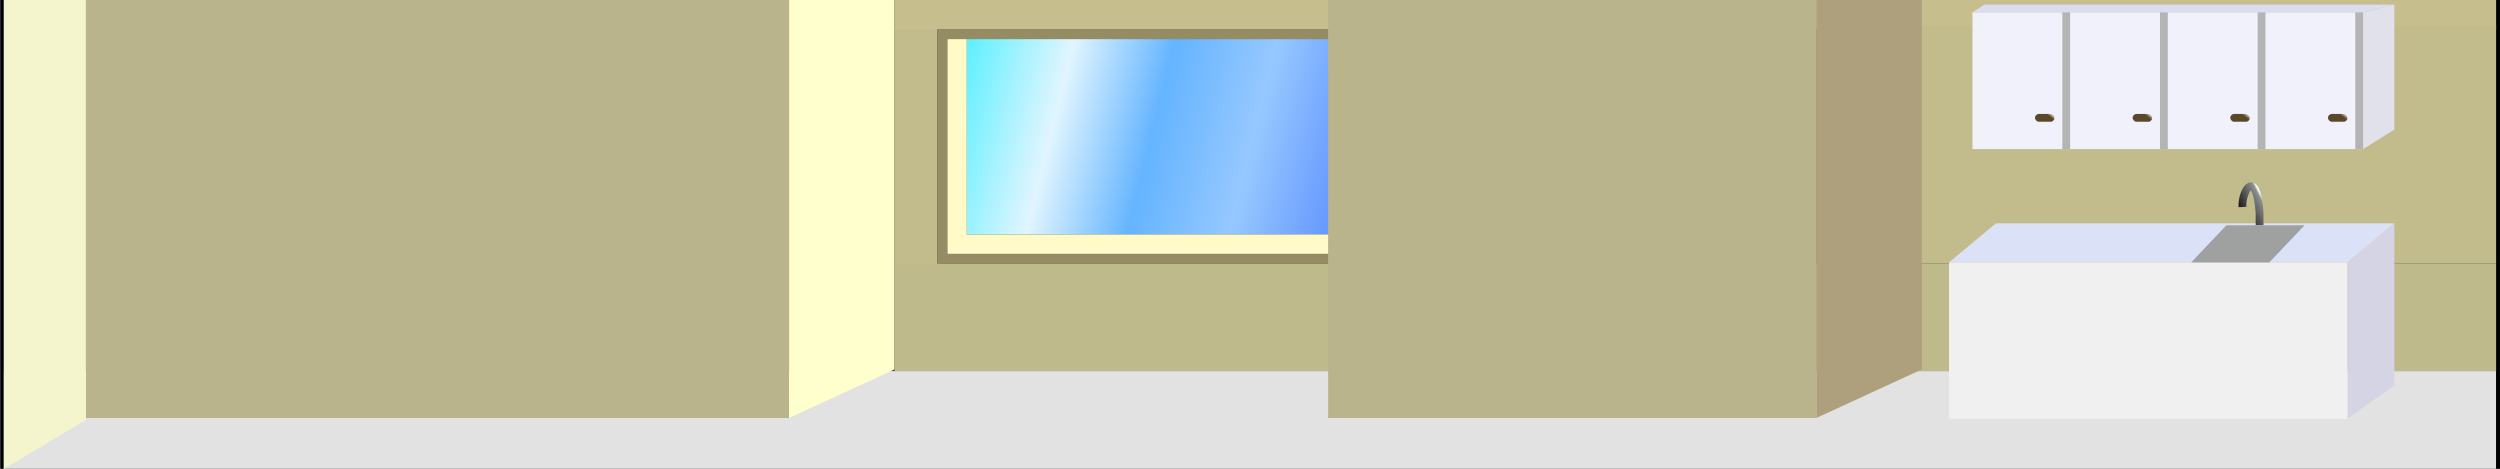 <?xml version="1.0" encoding="UTF-8" standalone="no"?>
<!-- Created with Inkscape (http://www.inkscape.org/) -->

<svg
   xmlns:dc="http://purl.org/dc/elements/1.1/"
   xmlns:cc="http://creativecommons.org/ns#"
   xmlns:rdf="http://www.w3.org/1999/02/22-rdf-syntax-ns#"
   xmlns:svg="http://www.w3.org/2000/svg"
   xmlns="http://www.w3.org/2000/svg"
   xmlns:xlink="http://www.w3.org/1999/xlink"
   xmlns:sodipodi="http://sodipodi.sourceforge.net/DTD/sodipodi-0.dtd"
   xmlns:inkscape="http://www.inkscape.org/namespaces/inkscape"
   width="1280"
   height="240"
   id="svg3029"
   version="1.1"
   inkscape:version="0.91 r13725"
   sodipodi:docname="condo-1-0.svg">
  <rect width="100%" height="100%" fill="#333333" stroke="none"/>
  <title
     id="title3415">Condo variety 1 - empty</title>
  <defs
     id="defs3031">
    <linearGradient
       id="linearGradient4503">
      <stop
         style="stop-color:#1e1e1e;stop-opacity:1"
         offset="0"
         id="stop4505" />
      <stop
         id="stop4511"
         offset="0.905"
         style="stop-color:#8e8e8e;stop-opacity:1;" />
      <stop
         style="stop-color:#ffffff;stop-opacity:1"
         offset="1"
         id="stop4507" />
    </linearGradient>
    <linearGradient
       id="linearGradient4405">
      <stop
         style="stop-color:#594829;stop-opacity:1;"
         offset="0"
         id="stop4407" />
      <stop
         style="stop-color:#d7d2b9;stop-opacity:1;"
         offset="1"
         id="stop4409" />
    </linearGradient>
    <linearGradient
       id="linearGradient3815">
      <stop
         style="stop-color:#64f0ff;stop-opacity:1"
         offset="0"
         id="stop3817" />
      <stop
         id="stop3825"
         offset="0.25"
         style="stop-color:#e1f5ff;stop-opacity:1" />
      <stop
         id="stop3823"
         offset="0.5"
         style="stop-color:#64b4ff;stop-opacity:1" />
      <stop
         style="stop-color:#96c8ff;stop-opacity:1"
         offset="0.75"
         id="stop3829" />
      <stop
         style="stop-color:#6496ff;stop-opacity:1;"
         offset="1"
         id="stop3819" />
    </linearGradient>
    <linearGradient
       inkscape:collect="always"
       xlink:href="#linearGradient3815"
       id="linearGradient3821"
       x1="759.436"
       y1="55.928"
       x2="1007.566"
       y2="148.31"
       gradientUnits="userSpaceOnUse"
       gradientTransform="matrix(0.739,0,0,1.111,-63.125,769.193)" />
    <linearGradient
       inkscape:collect="always"
       xlink:href="#linearGradient4405"
       id="linearGradient4411"
       x1="102.859"
       y1="873.345"
       x2="104.664"
       y2="871.52"
       gradientUnits="userSpaceOnUse"
       gradientTransform="matrix(0.748,0,0,0.584,972.486,361.979)" />
    <linearGradient
       id="linearGradient4405-1">
      <stop
         style="stop-color:#594829;stop-opacity:1;"
         offset="0"
         id="stop4407-4" />
      <stop
         style="stop-color:#d7d2b9;stop-opacity:1;"
         offset="1"
         id="stop4409-0" />
    </linearGradient>
    <linearGradient
       y2="871.52"
       x2="104.664"
       y1="873.345"
       x1="102.859"
       gradientTransform="matrix(0.748,0,0,0.584,1022.486,361.979)"
       gradientUnits="userSpaceOnUse"
       id="linearGradient4428"
       xlink:href="#linearGradient4405-1"
       inkscape:collect="always" />
    <linearGradient
       id="linearGradient4405-7">
      <stop
         style="stop-color:#594829;stop-opacity:1;"
         offset="0"
         id="stop4407-2" />
      <stop
         style="stop-color:#d7d2b9;stop-opacity:1;"
         offset="1"
         id="stop4409-8" />
    </linearGradient>
    <linearGradient
       y2="871.52"
       x2="104.664"
       y1="873.345"
       x1="102.859"
       gradientTransform="matrix(0.748,0,0,0.584,1072.486,361.979)"
       gradientUnits="userSpaceOnUse"
       id="linearGradient4428-8"
       xlink:href="#linearGradient4405-7"
       inkscape:collect="always" />
    <linearGradient
       id="linearGradient4405-14">
      <stop
         style="stop-color:#594829;stop-opacity:1;"
         offset="0"
         id="stop4407-0" />
      <stop
         style="stop-color:#d7d2b9;stop-opacity:1;"
         offset="1"
         id="stop4409-2" />
    </linearGradient>
    <linearGradient
       y2="871.52"
       x2="104.664"
       y1="873.345"
       x1="102.859"
       gradientTransform="matrix(0.748,0,0,0.584,1122.486,361.979)"
       gradientUnits="userSpaceOnUse"
       id="linearGradient4428-0"
       xlink:href="#linearGradient4405-14"
       inkscape:collect="always" />
    <linearGradient
       inkscape:collect="always"
       xlink:href="#linearGradient4503"
       id="linearGradient4509"
       x1="173.4"
       y1="935.037"
       x2="184.494"
       y2="929.276"
       gradientUnits="userSpaceOnUse"
       gradientTransform="translate(972.91,-17.657)" />
  </defs>
  <sodipodi:namedview
     id="base"
     pagecolor="#ffffff"
     bordercolor="#006464"
     borderopacity="1"
     inkscape:pageopacity="0.0"
     inkscape:pageshadow="2"
     inkscape:zoom="2"
     inkscape:cx="733.51955"
     inkscape:cy="148.05405"
     inkscape:document-units="px"
     inkscape:current-layer="layer1"
     showgrid="false"
     inkscape:window-width="1728"
     inkscape:window-height="882"
     inkscape:window-x="-9"
     inkscape:window-y="0"
     inkscape:window-maximized="0"
     showguides="false" />
  <g
     inkscape:label="Layer 1"
     inkscape:groupmode="layer"
     id="layer1"
     transform="translate(0,-812.362)">
    <rect
       style="fill:#e2e2e2;fill-opacity:1;stroke:none"
       id="rect3811"
       width="1276"
       height="50"
       x="2"
       y="1002.362" />
    <path
       style="fill:#b9b48c;fill-opacity:1;stroke:none"
       d="m 44,814.317 c 0,70.682 0,141.364 0,212.046 120,0 240,0 360,0 0,-71.333 0,-142.667 0,-214 -120,0 -240,0 -360,0 l 0,0.977 0,0.977 z"
       id="rect3041"
       inkscape:connector-curvature="0" />
    <path
       style="fill:#ffffcd;fill-opacity:1;stroke:none"
       d="m 404,812.362 54,0 0,189.116 -54,24.884 z"
       id="rect4038"
       inkscape:connector-curvature="0"
       sodipodi:nodetypes="ccccc" />
    <path
       style="fill:#f5f5cd;fill-opacity:1;stroke:none"
       d="m 2,812.362 42,0 0,215 -42,25 z"
       id="rect4038-6"
       inkscape:connector-curvature="0"
       sodipodi:nodetypes="ccccc" />
    <path
       style="fill:none;stroke:#000000;stroke-width:1.1;stroke-linecap:butt;stroke-linejoin:miter;stroke-opacity:1;stroke-miterlimit:4;stroke-dasharray:none"
       d="M 1,240 1,0"
       id="path4059"
       inkscape:connector-curvature="0"
       transform="translate(0,812.362)"
       sodipodi:nodetypes="cc" />
    <path
       style="fill:none;stroke:#000000;stroke-width:2;stroke-linecap:butt;stroke-linejoin:miter;stroke-miterlimit:4;stroke-opacity:1;stroke-dasharray:none"
       d="m 1279,0 0,240"
       id="path4061"
       inkscape:connector-curvature="0"
       transform="translate(0,812.362)"
       sodipodi:nodetypes="cc" />
    <rect
       style="fill:#c2bc8c;fill-opacity:1;stroke:none"
       id="rect3041-3-3"
       width="22"
       height="122"
       x="458"
       y="826.362" />
    <rect
       style="fill:url(#linearGradient3821);fill-opacity:1;stroke:none"
       id="rect3813"
       width="190"
       height="100"
       x="495"
       y="832.362" />
    <path
       style="fill:none;stroke:#fffac8;stroke-width:10;stroke-linecap:butt;stroke-linejoin:miter;stroke-miterlimit:4;stroke-dasharray:none;stroke-opacity:1"
       d="m 490,832.362 0,105 195,0"
       id="path3876"
       inkscape:connector-curvature="0"
       sodipodi:nodetypes="ccc" />
    <rect
       style="fill:none;stroke:#968c64;stroke-width:5;stroke-linecap:butt;stroke-miterlimit:4;stroke-dasharray:none;stroke-dashoffset:0;stroke-opacity:1"
       id="rect3878"
       width="205"
       height="115"
       x="482.5"
       y="829.862" />
    <rect
       style="fill:#beba8c;fill-opacity:1;stroke:none"
       id="rect3041-3"
       width="820"
       height="55"
       x="458"
       y="947.362" />
    <rect
       style="fill:#c6be8c;fill-opacity:1;stroke:none"
       id="rect3041-3-4"
       width="820"
       height="15"
       x="458"
       y="812.362" />
    <path
       style="fill:none;stroke:#000000;stroke-width:1px;stroke-linecap:butt;stroke-linejoin:miter;stroke-opacity:1"
       d="m 430.004,810.538 0,0"
       id="path4544"
       inkscape:connector-curvature="0"
       sodipodi:nodetypes="cc" />
    <path
       style="fill:#b9b48c;fill-opacity:1;stroke:none"
       d="m 680,814.316 c 0,70.682 0,141.364 0,212.046 83.333,0 166.667,0 250,0 0,-71.333 0,-142.667 0,-214 -83.333,0 -166.667,0 -250,0 l 0,0.977 0,0.977 z"
       id="rect3041-38"
       inkscape:connector-curvature="0" />
    <rect
       style="fill:#c2bc8c;fill-opacity:1;stroke:none"
       id="rect3041-3-3-5"
       width="348"
       height="122"
       x="930"
       y="825.362" />
    <path
       style="fill:#d4d4e4;fill-opacity:1;stroke:none"
       d="m 1201.91,946.705 24,-20 0,83 -24,17 z"
       id="rect4063-0-2"
       inkscape:connector-curvature="0"
       sodipodi:nodetypes="ccccc" />
    <path
       style="fill:#d9ddef;fill-opacity:1;stroke:none"
       d="m 1015.91,814.705 210,0 -16,4 -200,0 z"
       id="rect4063-0-9"
       inkscape:connector-curvature="0"
       sodipodi:nodetypes="ccccc" />
    <rect
       style="fill:#f1f1fb;fill-opacity:1;stroke:none"
       id="rect4063"
       width="200"
       height="70"
       x="1009.91"
       y="818.705" />
    <path
       style="fill:none;stroke:#b4b4b4;stroke-width:4;stroke-linecap:butt;stroke-linejoin:miter;stroke-miterlimit:4;stroke-dasharray:none;stroke-opacity:1"
       d="m 1057.91,818.705 0,70"
       id="path4360"
       inkscape:connector-curvature="0"
       sodipodi:nodetypes="cc" />
    <path
       style="fill:none;stroke:#b4b4b4;stroke-width:4;stroke-linecap:butt;stroke-linejoin:miter;stroke-miterlimit:4;stroke-dasharray:none;stroke-opacity:1"
       d="m 1107.91,818.705 0,70"
       id="path4360-2"
       inkscape:connector-curvature="0"
       sodipodi:nodetypes="cc" />
    <path
       style="fill:none;stroke:#b4b4b4;stroke-width:4;stroke-linecap:butt;stroke-linejoin:miter;stroke-miterlimit:4;stroke-dasharray:none;stroke-opacity:1"
       d="m 1157.91,818.705 0,70"
       id="path4360-1"
       inkscape:connector-curvature="0"
       sodipodi:nodetypes="cc" />
    <path
       style="fill:none;stroke:#b4b4b4;stroke-width:4;stroke-linecap:butt;stroke-linejoin:miter;stroke-miterlimit:4;stroke-dasharray:none;stroke-opacity:1"
       d="m 1207.91,818.705 0,70"
       id="path4360-6"
       inkscape:connector-curvature="0"
       sodipodi:nodetypes="cc" />
    <rect
       style="fill:url(#linearGradient4411);fill-opacity:1;stroke:none"
       id="rect4403"
       width="10"
       height="4"
       x="1041.91"
       y="870.705"
       ry="2" />
    <rect
       style="fill:url(#linearGradient4428);fill-opacity:1;stroke:none"
       id="rect4403-4"
       width="10"
       height="4"
       x="1091.91"
       y="870.705"
       ry="2" />
    <rect
       style="fill:url(#linearGradient4428-8);fill-opacity:1;stroke:none"
       id="rect4403-6"
       width="10"
       height="4"
       x="1141.91"
       y="870.705"
       ry="2" />
    <rect
       style="fill:url(#linearGradient4428-0);fill-opacity:1;stroke:none"
       id="rect4403-0"
       width="10"
       height="4"
       x="1191.91"
       y="870.705"
       ry="2" />
    <path
       style="fill:#dbe1f7;fill-opacity:1;stroke:none"
       d="m 1021.91,926.705 204,0 -24,20 -204,0 z"
       id="rect4063-0"
       inkscape:connector-curvature="0"
       sodipodi:nodetypes="ccccc" />
    <path
       style="fill:none;stroke:url(#linearGradient4509);stroke-width:4;stroke-linecap:butt;stroke-linejoin:round;stroke-miterlimit:4;stroke-dasharray:none;stroke-opacity:1"
       d="m 1148.124,918.358 c -0.38,-8.853 7.181,-19.997 8.787,2.89 l 0,6.457"
       id="path4501"
       inkscape:connector-curvature="0"
       sodipodi:nodetypes="ccc" />
    <rect
       style="fill:#f0f0f0;fill-opacity:1;stroke:none"
       id="rect4063-7"
       width="204"
       height="80"
       x="997.91"
       y="946.705" />
    <path
       style="fill:#9fa1a1;fill-opacity:1;stroke:none"
       d="m 1139.91,927.705 40,0 -18,19 -40,0 z"
       id="rect4063-0-5"
       inkscape:connector-curvature="0"
       sodipodi:nodetypes="ccccc" />
    <path
       style="fill:#e1e1eb;fill-opacity:1;stroke:none"
       d="m 1209.91,818.705 16,-4 0,64 -16,10 z"
       id="rect4063-0-2-3"
       inkscape:connector-curvature="0"
       sodipodi:nodetypes="ccccc" />
    <path
       style="fill:#afa07d;fill-opacity:1;stroke:none"
       d="m 930,812.362 54,0 0,189.116 -54,24.884 z"
       id="rect4038-4"
       inkscape:connector-curvature="0"
       sodipodi:nodetypes="ccccc" />
  </g>
</svg>
